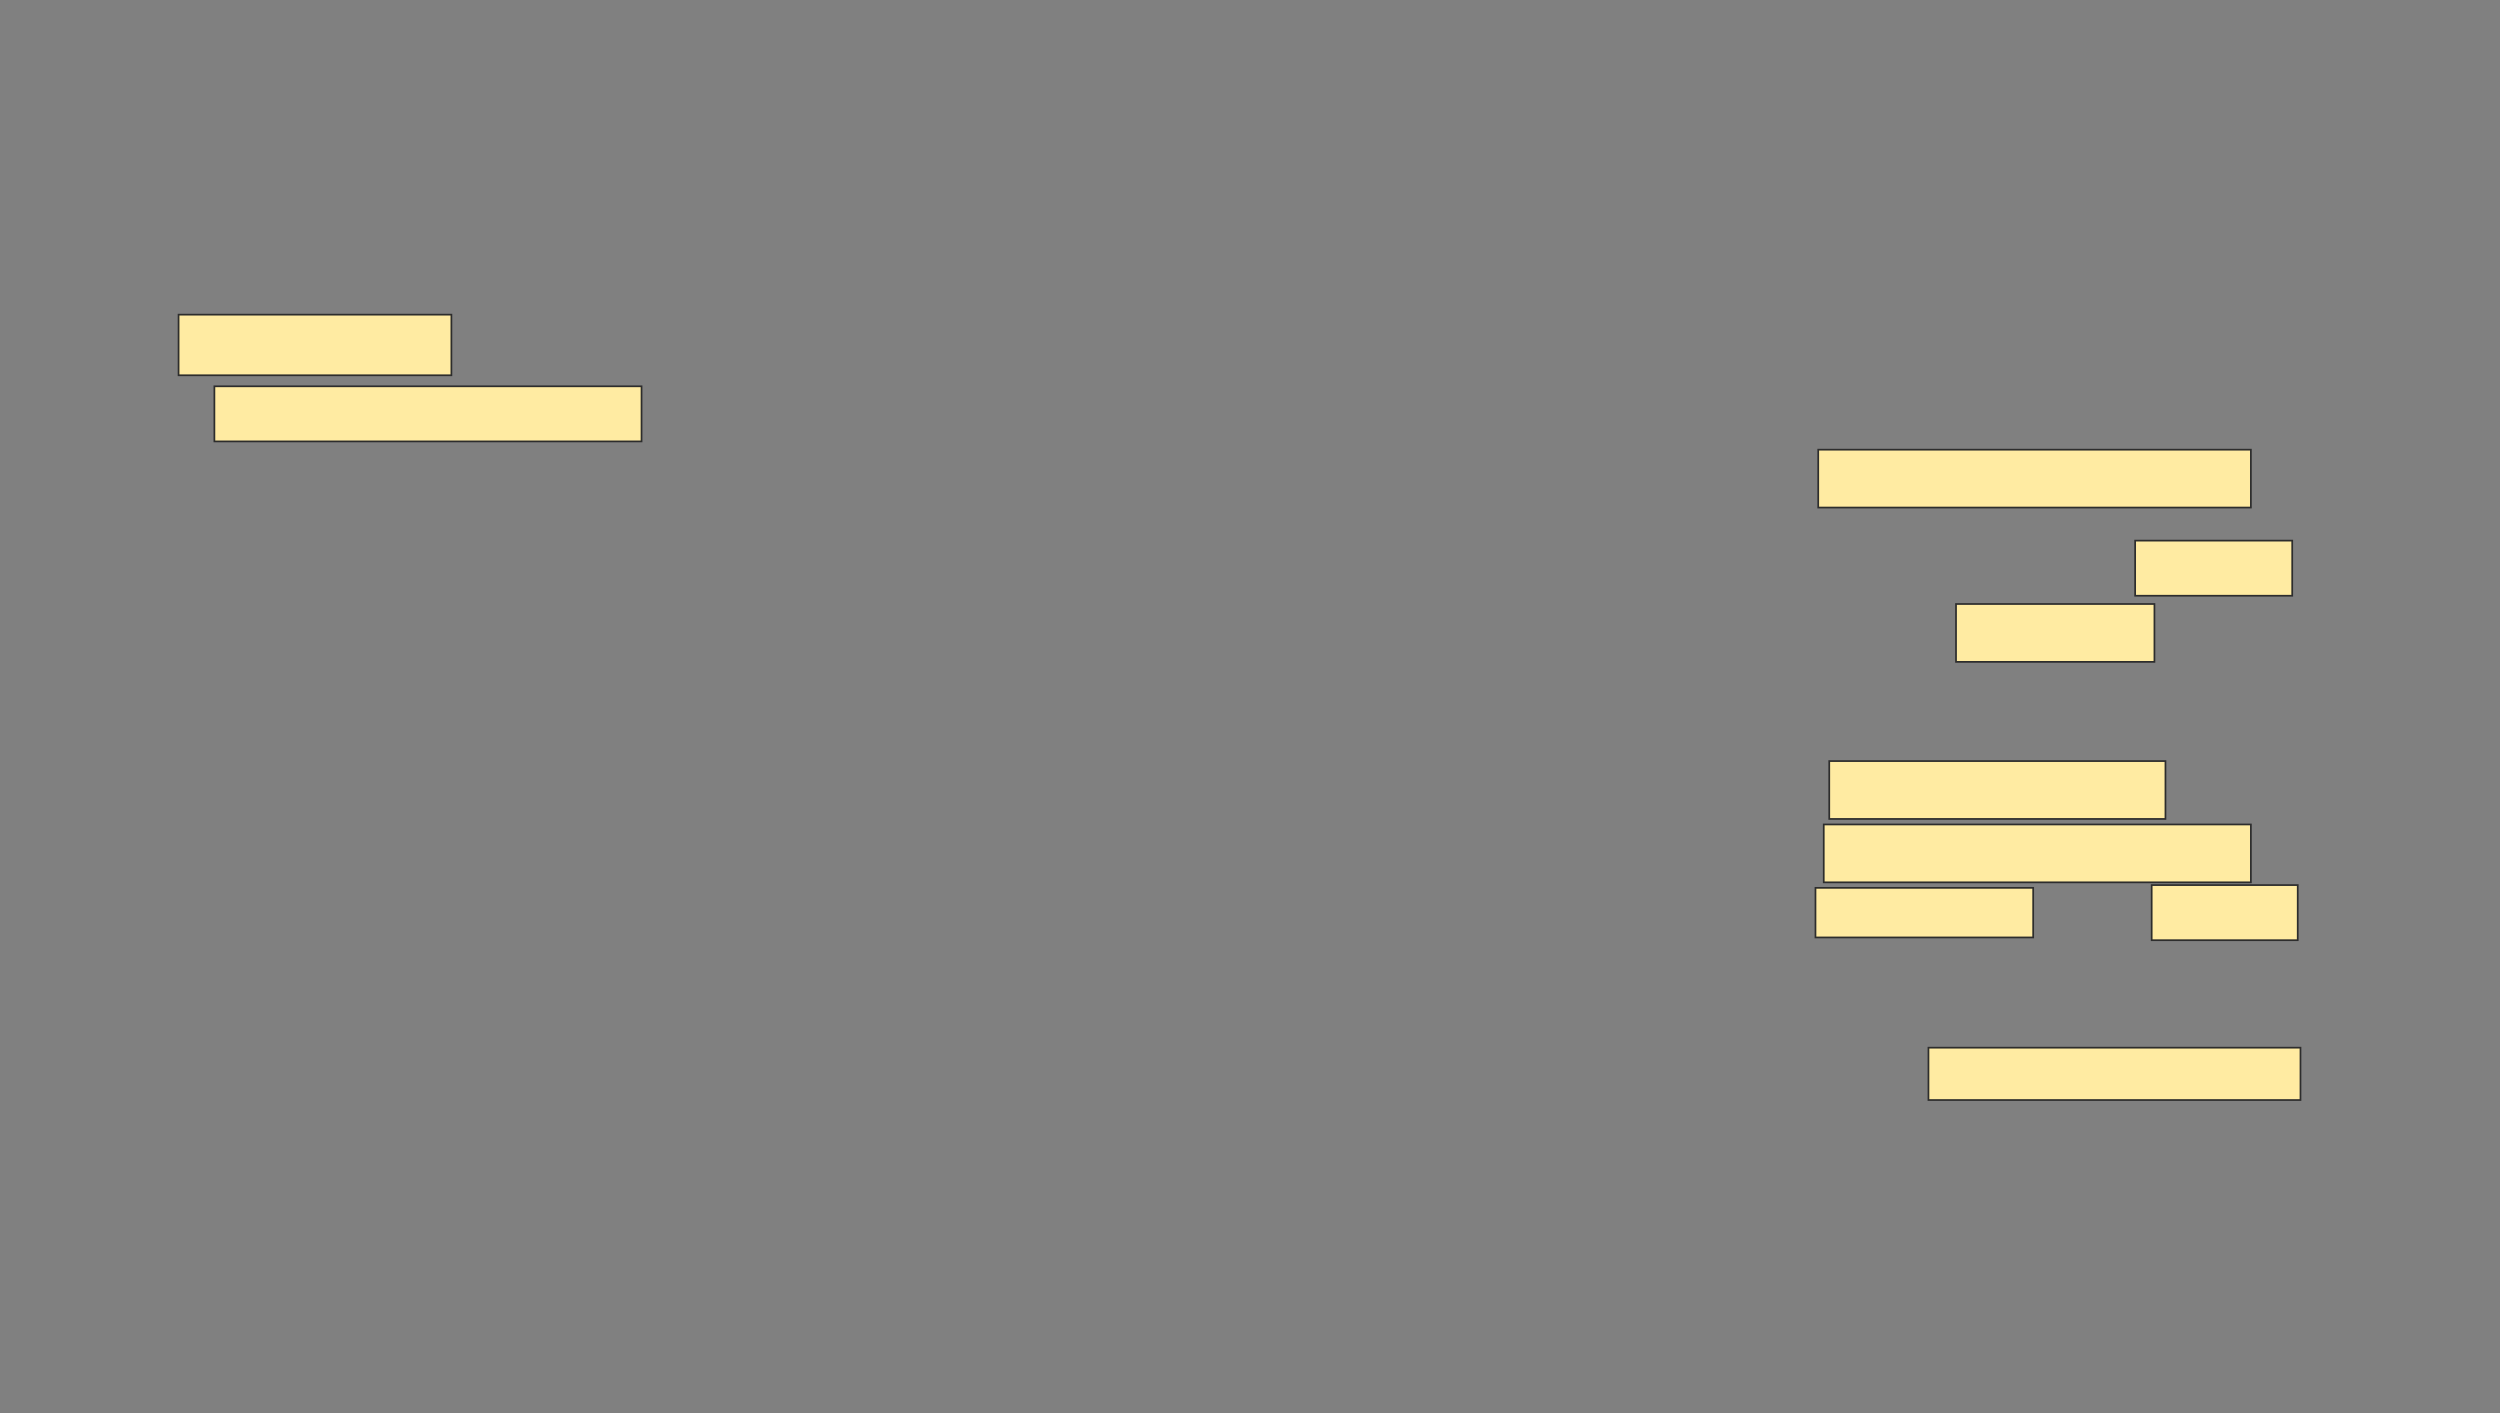 <svg xmlns="http://www.w3.org/2000/svg" width="1440" height="814">
 <rect width="100%" height="100%" fill="#808080" stroke="none"/>
 <!-- Created with Image Occlusion Enhanced -->
 <g>
  <title>Labels</title>
 </g>
 <g>
  <title>Masks</title>
  
  
  <g id="35b38b79ffe449dba5ee4523641d2ffd-ao-1">
   <rect height="33.333" width="114.286" y="347.905" x="1126.667" stroke-linecap="null" stroke-linejoin="null" stroke-dasharray="null" stroke="#2D2D2D" fill="#FFEBA2"/>
   <rect height="31.746" width="90.476" y="311.397" x="1229.841" stroke-linecap="null" stroke-linejoin="null" stroke-dasharray="null" stroke="#2D2D2D" fill="#FFEBA2"/>
   <rect height="33.333" width="193.651" y="438.381" x="1053.651" stroke-linecap="null" stroke-linejoin="null" stroke-dasharray="null" stroke="#2D2D2D" fill="#FFEBA2"/>
   <rect height="33.333" width="246.032" y="474.889" x="1050.476" stroke-linecap="null" stroke-linejoin="null" stroke-dasharray="null" stroke="#2D2D2D" fill="#FFEBA2"/>
   <rect height="31.746" width="84.127" y="509.81" x="1239.365" stroke-linecap="null" stroke-linejoin="null" stroke-dasharray="null" stroke="#2D2D2D" fill="#FFEBA2"/>
   <rect height="28.571" width="125.397" y="511.397" x="1045.714" stroke-linecap="null" stroke-linejoin="null" stroke-dasharray="null" stroke="#2D2D2D" fill="#FFEBA2"/>
   <rect height="33.333" width="249.206" y="259.016" x="1047.302" stroke-linecap="null" stroke-linejoin="null" stroke-dasharray="null" stroke="#2D2D2D" fill="#FFEBA2"/>
   <rect height="30.159" width="214.286" y="603.46" x="1110.794" stroke-linecap="null" stroke-linejoin="null" stroke-dasharray="null" stroke="#2D2D2D" fill="#FFEBA2"/>
   <rect height="34.921" width="157.143" y="181.238" x="102.857" stroke-linecap="null" stroke-linejoin="null" stroke-dasharray="null" stroke="#2D2D2D" fill="#FFEBA2"/>
   <rect height="31.746" width="246.032" y="222.508" x="123.492" stroke-linecap="null" stroke-linejoin="null" stroke-dasharray="null" stroke="#2D2D2D" fill="#FFEBA2"/>
  </g>
 </g>
</svg>